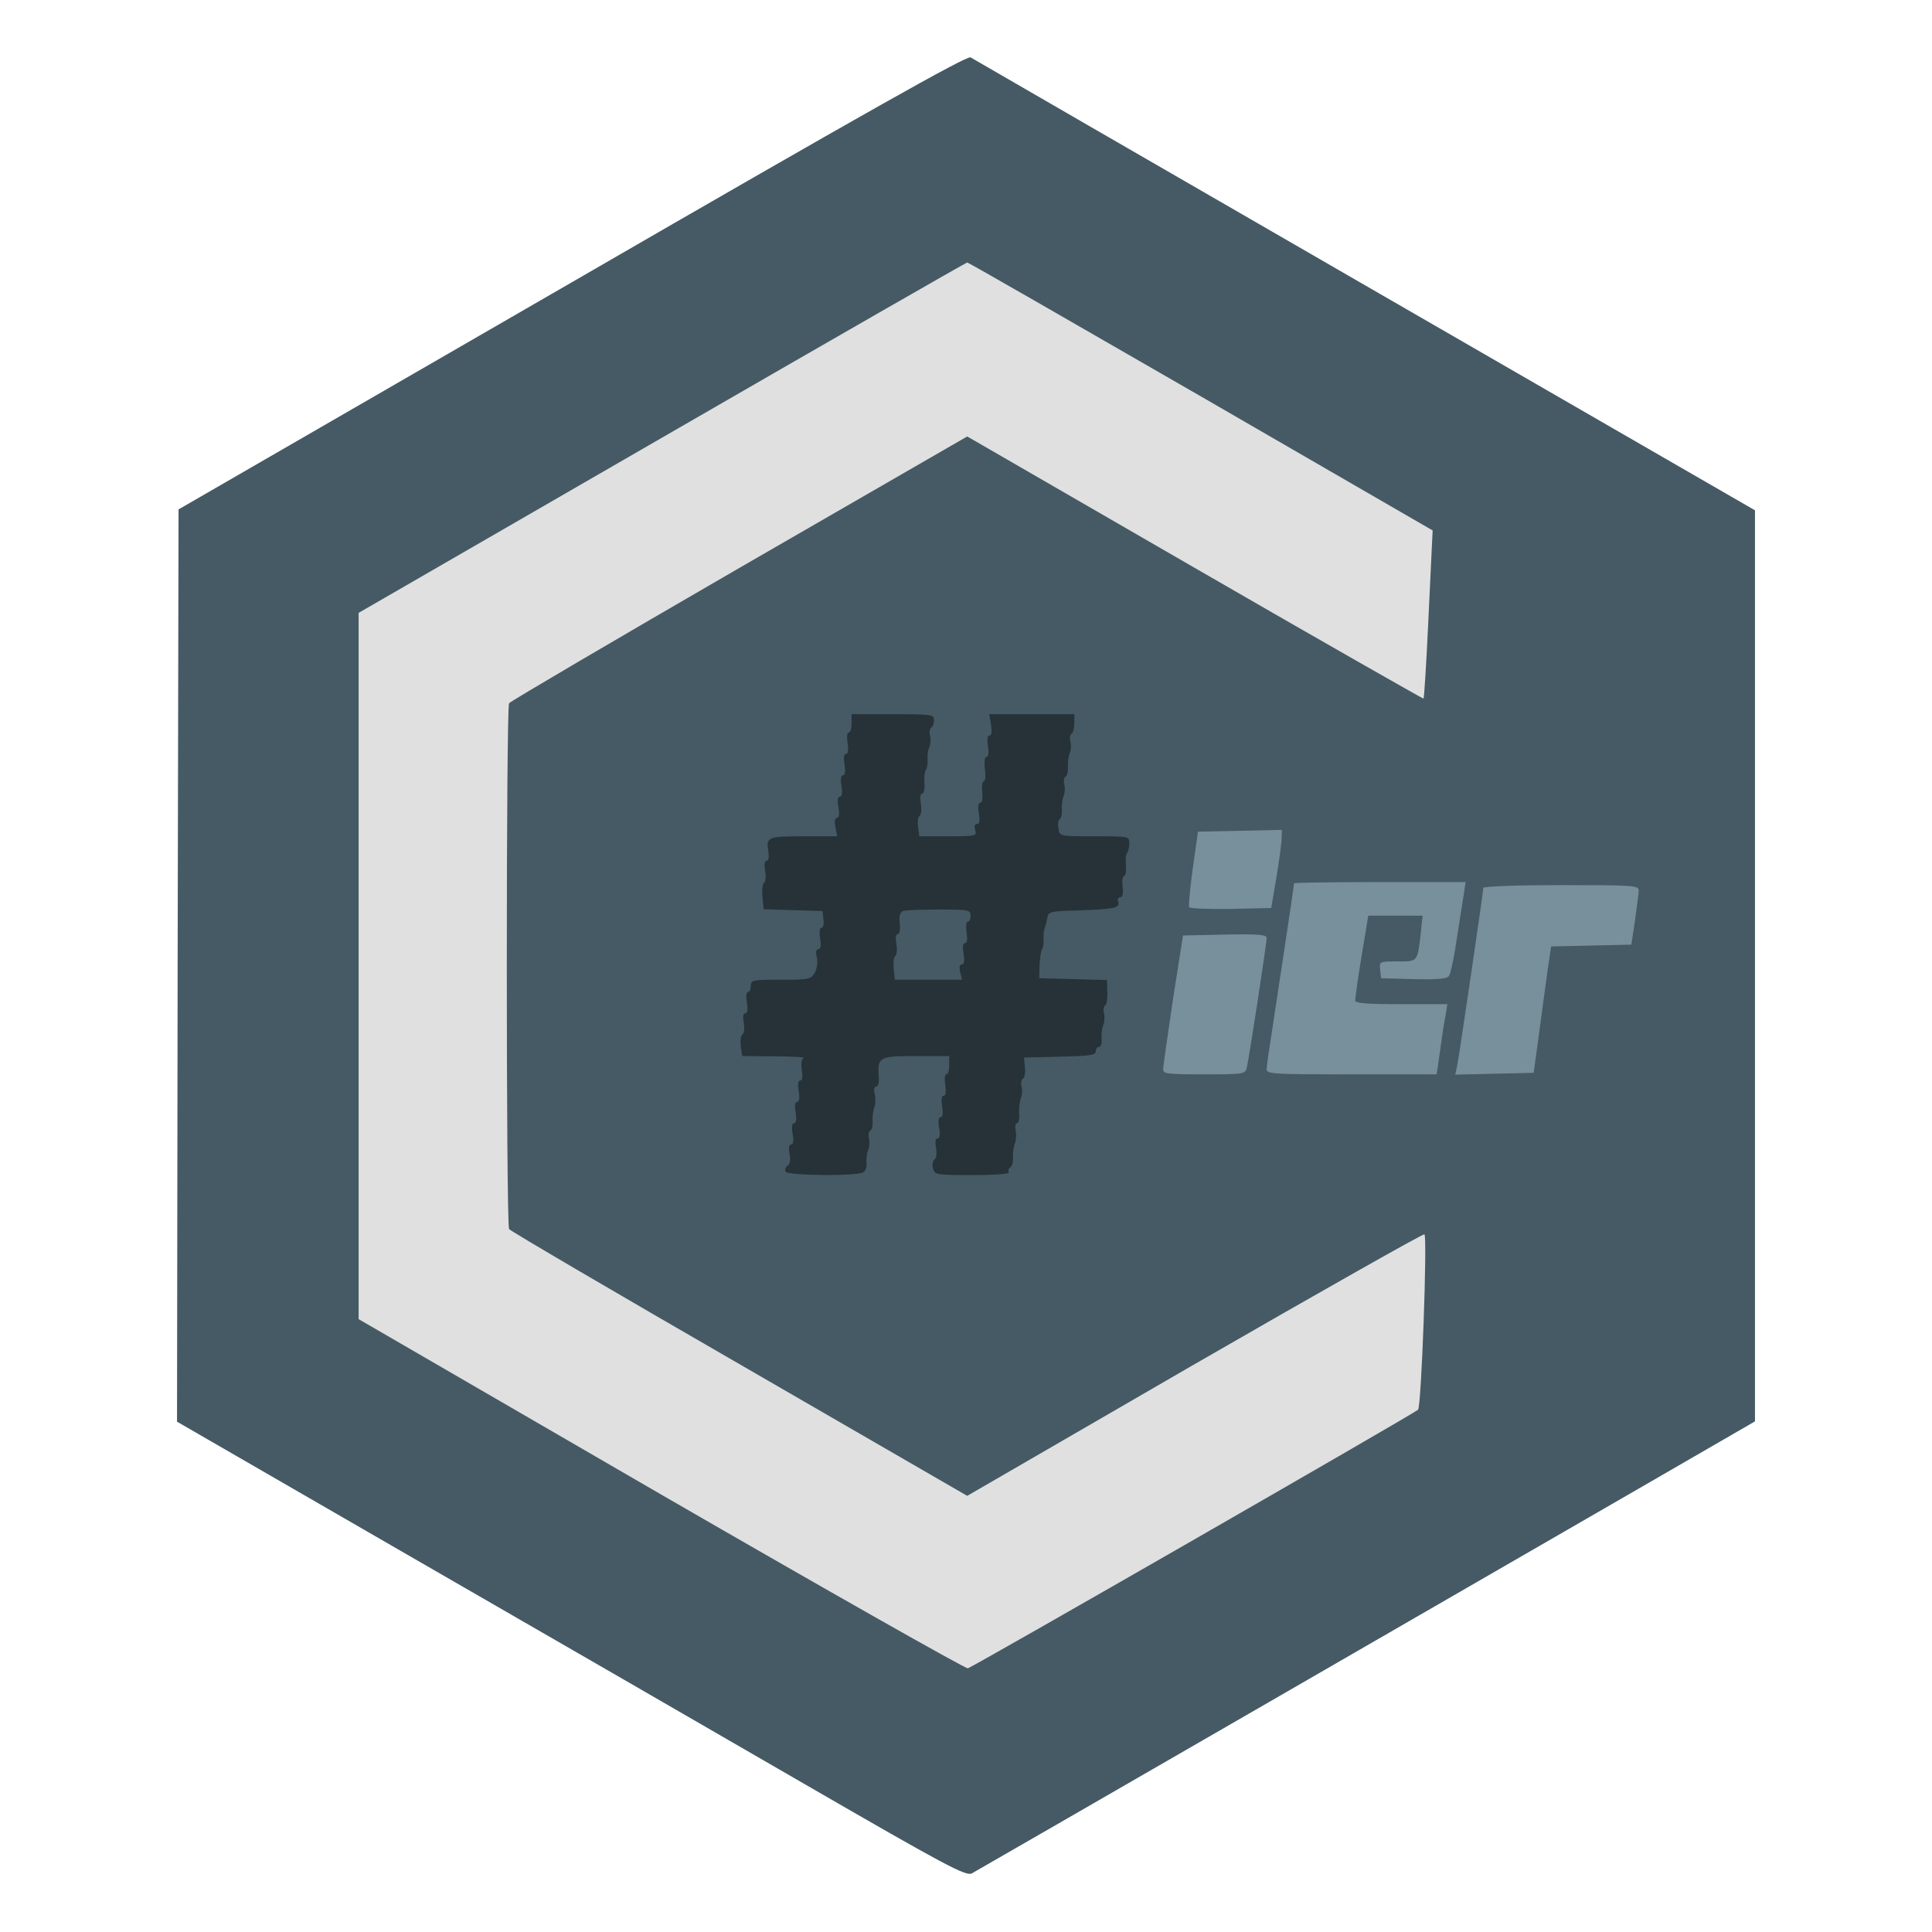 <?xml version="1.0" encoding="utf-8"?>
<!-- Generator: Adobe Illustrator 28.3.0, SVG Export Plug-In . SVG Version: 6.00 Build 0)  -->
<svg version="1.1" id="Layer_1" xmlns="http://www.w3.org/2000/svg" xmlns:xlink="http://www.w3.org/1999/xlink" x="0px" y="0px"
	 viewBox="0 0 633 633" style="enable-background:new 0 0 633 633;" xml:space="preserve">
<style type="text/css">
	.st0{fill:#455A64;}
	.st1{fill:#E0E0E0;}
	.st2{fill:#263238;}
	.st3{fill:#78909C;}
</style>
<g>
	<path class="st0" d="M263.9,584.7c-28.8-16.7-86.9-50.2-129.2-74.6L58,465.8l0.2-149.5l0.3-149.4l129-74.5
		C283.1,37.1,316.9,18.1,318,18.8c0.8,0.5,59,34.1,129.3,74.7L575,167.2v149.3v149.2l-37.7,21.8c-20.8,12-78.1,45.1-127.3,73.5
		s-90.5,52.2-91.6,52.8C316.5,614.8,309.9,611.3,263.9,584.7z M389.2,500.9c39.2-22.6,71.8-41.6,72.4-42.3c1.3-1.3,3-49.1,1.7-48.3
		C346,478.1,319.7,493,316.9,493c-2.3,0-23.2-11.6-77.8-43.1c-41-23.7-74.9-43.6-75.3-44.2c-1-1.6-1-176.9,0-178.3
		c0.4-0.6,34.3-20.6,75.4-44.3c52.3-30.2,75.6-43.1,77.7-43.1c2,0,24.5,12.5,74.8,41.5l71.8,41.5l0.6-7.3c0.3-4,0.9-14.4,1.3-23.2
		l0.7-16L392.3,134c-40.5-23.4-74.7-42.5-75.8-42.4c-1.1,0-45.6,25.3-99,56.2l-97,56v112.7v112.7l97.5,56.4
		c53.6,31,98.1,56.3,98.7,56.4C317.4,542,350,523.5,389.2,500.9L389.2,500.9z M282.1,364c1.4-9.6,2.9-18.3,3.3-19.2
		c0.7-1.6,2.4-1.8,14.7-1.8H314v4.8c0,2.6-0.9,10.6-2,17.7c-2.7,18.3-3.5,16.5,6.5,16.5c4.7,0,8.5-0.1,8.6-0.2
		c0-0.2,1.3-8.8,2.7-19.3l2.7-19l11.8-0.3c6.4-0.1,11.7-0.4,11.7-0.5c0-0.2,0.5-3,1-6.3c0.6-3.2,1.3-7.3,1.6-9.1l0.5-3.2l-10.8-0.3
		l-10.8-0.3l0.1-9.8c0.1-5.4,0.6-10.8,1.2-12s1.2-3.1,1.4-4.2c0.3-1.8,1.2-2,11.1-2.3c12.4-0.3,12,0.1,13.2-11.5l0.7-6.7h-10.5
		h-10.6l-0.5-4.2c-0.4-2.5,0.4-11.1,1.7-20l2.4-15.8H338h-9.6l-2.3,17.3c-1.3,9.4-2.5,18.4-2.8,20l-0.5,2.7h-12.3h-12.3l-0.6-4.3
		c-0.4-2.5,0.2-10.2,1.4-18.7c1.1-8,2-15,2-15.7c0-1-2.4-1.3-9.3-1.3h-9.4l-2.8,20l-2.8,19.9l-10.6,0.3l-10.6,0.3l-0.7,5
		c-0.4,2.8-0.9,6.7-1.2,8.7l-0.6,3.7l9.7,0.3l9.8,0.3l0.3,3c0.5,4.1-1.6,20.5-3,23.3c-1.1,2.1-1.8,2.2-11,2.2
		c-5.4,0-9.8,0.3-9.8,0.8c0,0.4-0.6,4.6-1.4,9.5l-1.3,8.7h10.4c9.5,0,10.3,0.2,10.3,1.9c0,1.1-1.1,9.6-2.5,19.1s-2.5,17.4-2.5,17.6
		c0,0.3,3.9,0.3,8.8,0.2l8.7-0.3L282.1,364L282.1,364z M405.5,346.8c0.8-3.6,5.5-34.1,5.5-36.1c0-1.6-1-1.7-10.2-1.5l-10.2,0.3
		l-2.7,17.5c-3.9,24.7-4.8,22,7.1,22C404.5,349,405,348.9,405.5,346.8L405.5,346.8z M468.3,344.8c0.3-2.4,0.9-6.2,1.3-8.5l0.7-4.3
		h-14.7H441v-4.2c0-2.4,0.9-10.3,2.1-17.5l2.2-13.3h12h12l-0.7,9c-0.4,5-0.9,9.7-1.2,10.5c-0.8,1.9,2.9,2.1,4.3,0.3
		c0.9-1.1,4.3-20.2,4.3-23.7c0-0.8-7.9-1.1-24.5-1.1c-13.5,0-24.5,0.2-24.5,0.4c0,0.3-1.6,10.9-3.5,23.8c-2,12.8-3.9,25.4-4.2,28.1
		l-0.6,4.7h24.5h24.5L468.3,344.8L468.3,344.8z M501.2,336c0.9-6.9,2.2-16.2,2.8-20.7l1.2-8.3H518c7.1,0,13.1-0.3,13.3-0.7
		c0.3-0.5,0.8-3.6,1.2-7l0.7-6.3h-22.1c-12.2,0-22.1,0.4-22.1,0.9c0,0.4-1.8,12.9-4,27.7c-2.2,14.8-4,27-4,27.2c0,0.1,4.2,0.1,9.3,0
		l9.2-0.3L501.2,336L501.2,336z M413.5,293.8c0.2-0.7,1.1-5.3,1.8-10.1l1.4-8.8l-10.6,0.3l-10.6,0.3l-1.2,8
		c-1.8,12.7-2.7,11.5,8.7,11.5C410.2,295,413.2,294.6,413.5,293.8L413.5,293.8z"/>
	<path class="st0" d="M289.6,319.3c-0.7-5.6,1.3-22.5,2.8-23.5c0.6-0.4,7.4-0.8,15-0.8h13.9l-0.6,6.8c-0.3,3.7-1.1,10.2-1.8,14.5
		l-1.1,7.7H304h-13.7L289.6,319.3L289.6,319.3z"/>
</g>
<g>
	<path class="st1" d="M216.5,489.6l-99-57.4V316.5V200.8l99.4-57.4c54.7-31.6,99.7-57.4,100-57.4c0.4,0,34.8,19.8,76.6,43.9
		l75.9,43.9l-0.2,3.9c-0.1,2.1-0.7,14.4-1.3,27.3c-0.6,12.9-1.3,23.7-1.5,23.9c-0.1,0.1-33.9-19.1-74.9-42.8L316.9,143l-74.7,43.1
		c-41.1,23.8-75,43.7-75.4,44.3c-1,1.4-1,170.7,0,172.3c0.4,0.6,34.3,20.5,75.4,44.2l74.7,43.2l74.6-43.2
		c41.1-23.7,74.9-42.8,75.2-42.5c1,1-1,56.6-2.1,57.5c-2.6,2-146,84.4-147.5,84.7C316.2,546.7,271,521.1,216.5,489.6L216.5,489.6z"
		/>
</g>
<g>
	<path class="st2" d="M257.4,383.9c-0.3-0.6-0.1-1.5,0.6-1.9c0.8-0.5,1.1-1.9,0.7-3.9s-0.2-3.1,0.5-3.1s0.9-1.3,0.5-3.5
		s-0.2-3.5,0.5-3.5s0.8-1.3,0.5-3.5c-0.4-2.2-0.2-3.5,0.5-3.5s0.8-1.3,0.5-3.5c-0.4-2.2-0.2-3.5,0.5-3.5s0.8-1.3,0.5-3.4
		c-0.3-2.2-0.1-3.7,0.6-4c0.7-0.2-3.6-0.5-9.4-0.5l-10.7-0.1l-0.5-3.2c-0.2-1.8,0-3.6,0.6-3.9c0.5-0.4,0.7-2.1,0.4-3.8
		c-0.4-2-0.2-3.1,0.5-3.1s0.9-1.3,0.5-3.5c-0.3-1.9-0.2-3.5,0.4-3.5c0.5,0,0.9-0.9,0.9-2c0-1.9,0.7-2,9.8-2c9.4,0,9.9-0.1,11.2-2.4
		c0.7-1.4,1-3.6,0.6-5c-0.4-1.7-0.2-2.6,0.5-2.6c0.8,0,1-1.2,0.6-3.5c-0.3-2.1-0.2-3.5,0.4-3.5s0.9-1.2,0.7-2.7l-0.3-2.8l-9.6-0.3
		l-9.7-0.3l-0.4-4c-0.2-2.2,0-4.3,0.5-4.6c0.5-0.3,0.7-2.1,0.4-3.9c-0.4-2.1-0.2-3.4,0.5-3.4s0.8-1.3,0.5-3.4
		c-0.7-4.4-0.1-4.6,12.5-4.6h10.1l-0.6-3c-0.4-1.9-0.2-3,0.5-3s0.9-1.3,0.5-3.5s-0.2-3.5,0.5-3.5s0.8-1.3,0.5-3.5
		c-0.4-2.2-0.2-3.5,0.5-3.5s0.8-1.3,0.5-3.5c-0.4-2.2-0.2-3.5,0.5-3.5s0.8-1.3,0.5-3.5c-0.3-1.9-0.2-3.5,0.4-3.5
		c0.5,0,0.9-1.3,0.9-3v-3h13.5c12.7,0,13.5,0.1,13.5,1.9c0,1.1-0.4,2.2-0.9,2.5s-0.7,1.5-0.4,2.6c0.3,1.1,0.2,2.8-0.2,3.7
		c-0.5,1-0.7,2.8-0.6,4c0.1,1.3-0.1,2.8-0.5,3.5c-0.5,0.7-0.7,2.7-0.5,4.5c0.1,1.8-0.2,3.3-0.8,3.3c-0.6,0-0.7,1.4-0.4,3.4
		c0.3,1.8,0.1,3.6-0.4,3.9s-0.8,2-0.5,3.7l0.4,3h9.5c9,0,9.4-0.1,8.8-2c-0.4-1.2-0.2-2,0.6-2c0.8,0,1-1.1,0.6-3.5
		c-0.4-2.1-0.2-3.5,0.5-3.5c0.6,0,0.8-1.5,0.6-3.5c-0.2-1.9,0-3.5,0.5-3.5s0.7-1.8,0.4-4c-0.3-2.4-0.1-4,0.5-4
		c0.7,0,0.8-1.4,0.5-3.5c-0.4-2.2-0.2-3.5,0.5-3.5s0.8-1.3,0.5-3.5l-0.6-3.5h14H352v2.9c0,1.7-0.4,3.2-0.9,3.5s-0.7,1.5-0.4,2.6
		c0.3,1.1,0.2,2.8-0.2,3.7c-0.4,1-0.7,3-0.6,4.5c0.1,1.4-0.2,2.9-0.7,3.2c-0.6,0.3-0.8,1.5-0.5,2.6s0.2,2.8-0.2,3.7
		c-0.4,1-0.7,3-0.6,4.5c0.1,1.4-0.2,2.9-0.7,3.2c-0.5,0.3-0.7,1.7-0.4,3.1c0.4,2.5,0.4,2.5,11.8,2.5c11.3,0,11.4,0,11.4,2.3
		c0,1.3-0.3,2.7-0.7,3.1c-0.4,0.4-0.6,2.3-0.4,4.2c0.1,1.8-0.1,3.4-0.6,3.4s-0.7,1.6-0.5,3.5c0.3,2.3,0,3.5-0.8,3.5
		c-0.7,0-1,0.7-0.6,1.5c0.7,2-1.6,2.4-13.4,2.8c-8.6,0.2-9.5,0.4-9.8,2.2c-0.2,1.1-0.6,2.7-0.9,3.5s-0.5,2.5-0.4,3.7
		c0.1,1.3-0.1,2.8-0.5,3.4c-0.4,0.7-0.7,3-0.8,5.3l-0.1,4.1l11.1,0.3l11.1,0.3l0.1,3.9c0.1,2.1-0.2,4.1-0.7,4.4
		c-0.5,0.4-0.7,1.5-0.4,2.6c0.3,1.1,0.2,2.8-0.2,3.7c-0.4,1-0.7,3-0.6,4.6c0.2,1.5-0.2,2.7-0.8,2.7c-0.6,0-1.1,0.7-1.1,1.5
		c0,1.2-2.2,1.5-11.7,1.7l-11.8,0.3l0.3,3.2c0.2,1.7-0.1,3.4-0.6,3.7c-0.6,0.3-0.8,1.5-0.5,2.6s0.2,2.8-0.2,3.7
		c-0.4,1-0.7,3.3-0.6,5.1c0.2,1.7-0.2,3.2-0.7,3.2s-0.7,1.1-0.4,2.5c0.2,1.3,0.1,3.3-0.3,4.2c-0.4,1-0.7,3-0.6,4.5
		c0.1,1.4-0.3,2.9-0.9,3.3c-0.5,0.3-0.8,1.1-0.5,1.6c0.4,0.5-4.4,0.9-11.8,0.9c-12,0-12.5-0.1-13-2.2c-0.4-1.2-0.1-2.5,0.5-2.9
		s0.8-2,0.5-3.8c-0.4-2-0.2-3.1,0.5-3.1s0.9-1.3,0.5-3.5s-0.2-3.5,0.5-3.5s0.8-1.3,0.5-3.5c-0.4-2.2-0.2-3.5,0.5-3.5
		s0.8-1.3,0.5-3.5c-0.3-1.9-0.2-3.5,0.4-3.5c0.5,0,0.9-1.3,0.9-3v-3h-10.9c-12.1,0-12.6,0.3-12.2,6.8c0.2,1.8-0.2,3.2-0.8,3.2
		c-0.7,0-0.9,1-0.5,2.5c0.3,1.4,0.3,3.3-0.1,4.2c-0.4,1-0.7,3-0.6,4.5c0.1,1.4-0.2,2.9-0.7,3.2c-0.6,0.3-0.8,1.5-0.5,2.6
		s0.2,2.8-0.2,3.7c-0.5,1-0.7,2.9-0.6,4.2c0.2,1.3-0.3,2.8-1.1,3.2C280.8,385.4,258.2,385.2,257.4,383.9L257.4,383.9z M314.6,318.5
		c-0.4-1.6-0.2-2.5,0.5-2.5c0.8,0,1-1.2,0.6-3.5c-0.4-2.2-0.2-3.5,0.5-3.5s0.8-1.3,0.5-3.5c-0.3-1.9-0.2-3.5,0.4-3.5
		c0.5,0,0.9-0.9,0.9-2c0-1.9-0.7-2-10.4-2c-5.7,0-11.1,0.2-11.8,0.5c-0.9,0.4-1.3,1.7-1,4c0.2,2,0,3.5-0.6,3.5
		c-0.7,0-0.9,1.3-0.5,3.4c0.3,1.8,0.1,3.6-0.4,3.9s-0.7,2.2-0.5,4.1l0.4,3.6h11h11L314.6,318.5z"/>
</g>
<g>
	<path class="st3" d="M381.1,350.3c0-1,1.5-11.2,3.2-22.8l3.3-21l13.7-0.3c11.5-0.2,13.7,0,13.7,1.2c0,1.7-5.7,39.1-6.5,42.4
		c-0.5,2.1-0.9,2.2-14,2.2C382.3,352,381,351.8,381.1,350.3L381.1,350.3z"/>
	<path class="st3" d="M415,350.3c0-1,0.7-5.8,1.5-10.8c1.4-9.2,7.5-49.4,7.5-50.1c0-0.2,12.7-0.4,28.1-0.4h28.1l-0.5,3.3
		c-0.3,1.7-1.3,8.4-2.3,14.7c-0.9,6.3-2.1,12.1-2.7,12.8c-0.7,0.9-3.9,1.2-11.6,1l-10.6-0.3l-0.3-2.7c-0.3-2.8-0.3-2.8,5.7-2.8
		c6.7,0,6.5,0.3,7.6-9.3l0.6-5.7h-8.9h-8.9l-2.2,13.3c-1.2,7.2-2.1,13.8-2.1,14.5c0,0.9,3.7,1.2,15.1,1.2h15.1l-0.5,3.3
		c-0.4,1.7-1.2,6.9-1.8,11.5l-1.2,8.2h-27.9C417,352,415,351.9,415,350.3L415,350.3z"/>
	<path class="st3" d="M477.4,349.3c0.7-3.3,8.6-57.2,8.6-58.4c0-0.5,11.5-0.9,25.5-0.9c23.6,0,25.5,0.1,25.4,1.8
		c0,0.9-0.6,5.3-1.2,9.7l-1.2,8l-13.2,0.3l-13.1,0.3l-1.2,8.2c-0.6,4.5-1.9,13.8-2.8,20.7l-1.7,12.5l-12.8,0.3l-12.9,0.3
		L477.4,349.3z"/>
	<path class="st3" d="M389.6,297.2c-0.2-0.4,0.3-6.2,1.2-12.7l1.7-12l13.8-0.3l13.7-0.3l-0.1,2.8c0,1.5-0.8,7.3-1.7,12.8l-1.7,10
		l-13.2,0.3C396.1,297.9,389.9,297.7,389.6,297.2L389.6,297.2z"/>
</g>
</svg>
